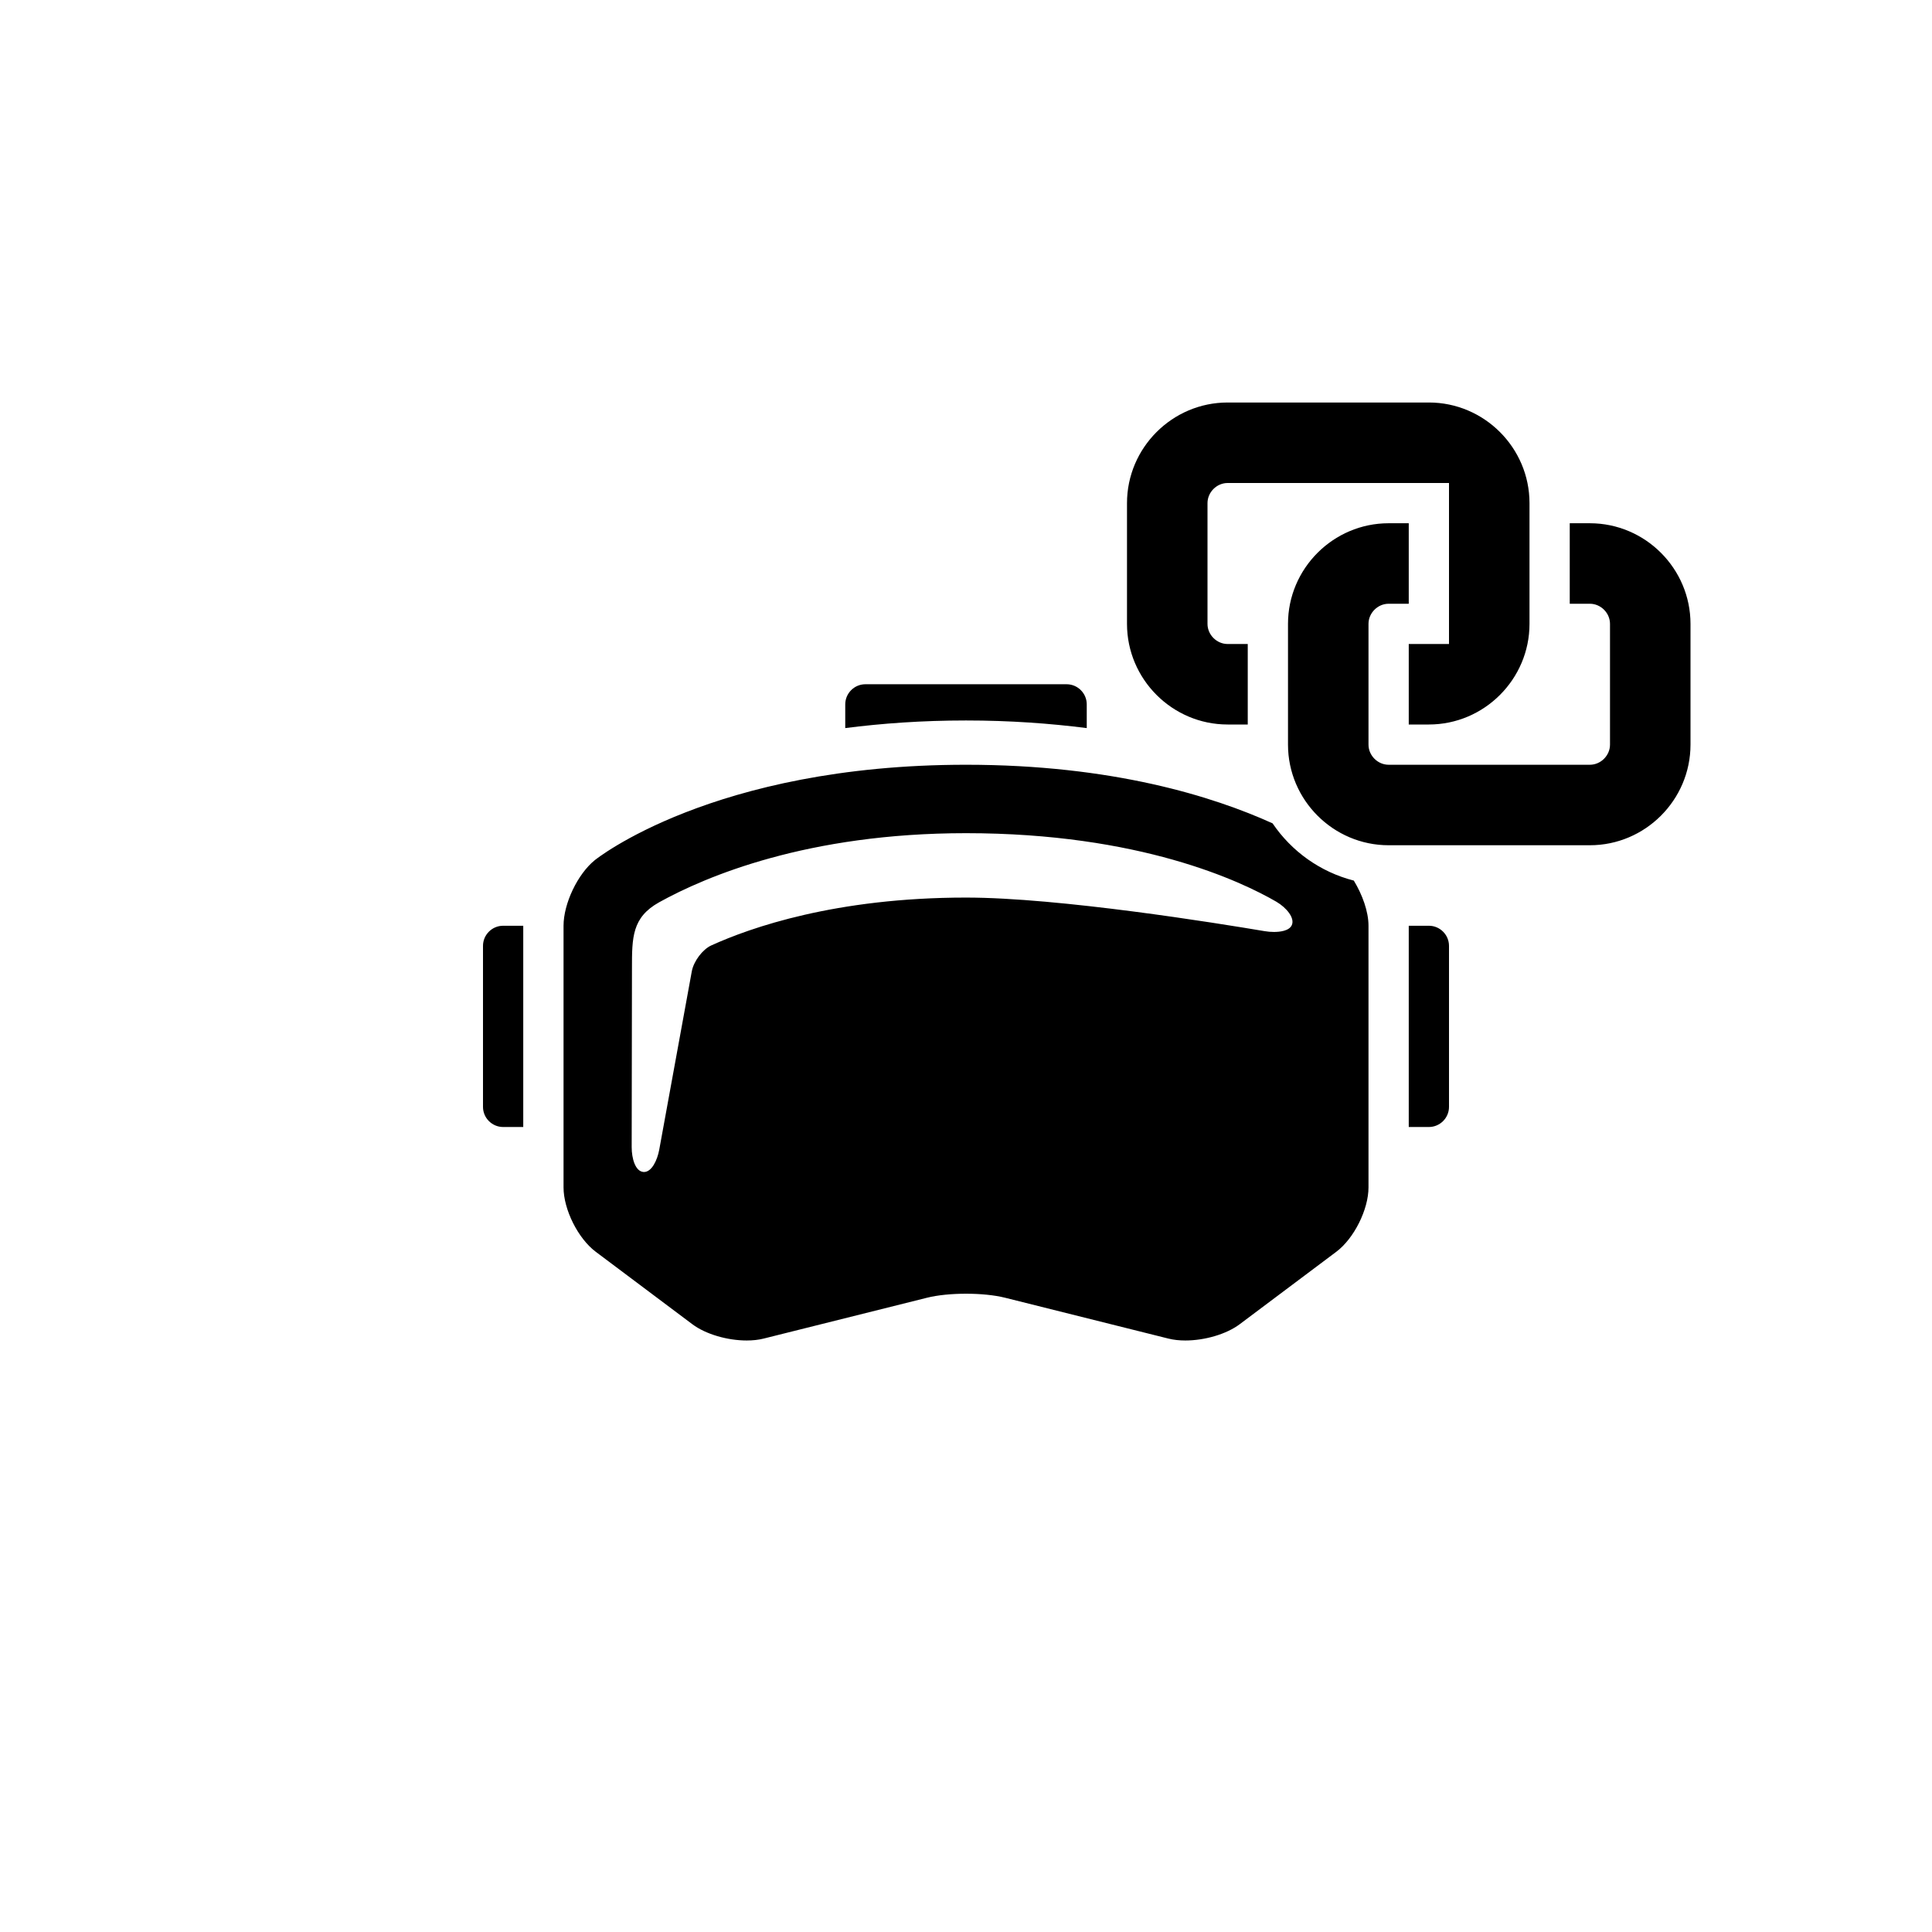 <?xml version="1.0" encoding="utf-8"?>
<!-- Generator: Adobe Illustrator 19.1.0, SVG Export Plug-In . SVG Version: 6.00 Build 0)  -->
<svg version="1.1" id="Layer_1" xmlns="http://www.w3.org/2000/svg" xmlns:xlink="http://www.w3.org/1999/xlink" x="0px" y="0px"
	 viewBox="0 0 48 48" style="enable-background:new 0 0 48 48;" xml:space="preserve">
<g id="vr-paired_2_">
	<path d="M13,23l0,5h-0.5c-0.275,0-0.5-0.225-0.5-0.5v-4c0-0.275,0.225-0.5,0.5-0.5H13z M27,18.089V17.5c0-0.275-0.225-0.5-0.5-0.5
		h-5c-0.275,0-0.5,0.225-0.5,0.5v0.589c0.909-0.116,1.902-0.189,3-0.189C25.098,17.9,26.092,17.974,27,18.089z M35.5,23H35l0,5h0.5
		c0.275,0,0.5-0.225,0.5-0.5v-4C36,23.225,35.775,23,35.5,23z M33.635,21.878C33.849,22.23,34,22.649,34,23l0,6.5
		c0,0.55-0.36,1.27-0.8,1.6l-2.4,1.8c-0.335,0.251-0.876,0.404-1.351,0.404c-0.149,0-0.291-0.015-0.419-0.047l-4.059-1.015
		c-0.267-0.067-0.618-0.1-0.97-0.1c-0.352,0-0.703,0.033-0.97,0.1l-4.06,1.015c-0.127,0.032-0.27,0.047-0.419,0.047
		c-0.475,0-1.016-0.153-1.351-0.404l-2.4-1.8c-0.44-0.33-0.8-1.05-0.8-1.6l0-6.5c0-0.55,0.349-1.284,0.777-1.63
		c0,0,2.921-2.37,9.224-2.37c3.637,0,6.141,0.788,7.615,1.456C32.088,21.151,32.799,21.664,33.635,21.878z M31.714,22.405
		C30.832,21.893,28.315,20.7,24,20.7c-3.938,0-6.466,1.075-7.622,1.716c-0.677,0.376-0.677,0.878-0.677,1.639L15.694,28.5
		c0,0.285,0.091,0.6,0.29,0.617L16,29.118c0.19,0,0.33-0.288,0.379-0.556l0.809-4.432c0.046-0.247,0.266-0.541,0.481-0.64
		C18.643,23.047,20.761,22.3,24,22.3c2.313,0,6.262,0.639,7.417,0.834c0.081,0.014,0.16,0.02,0.234,0.02
		c0.138,0,0.379-0.022,0.444-0.171C32.173,22.807,31.963,22.552,31.714,22.405z M39.5,13H39v2h0.5c0.271,0,0.5,0.229,0.5,0.5v3
		c0,0.271-0.229,0.5-0.5,0.5h-5c-0.271,0-0.5-0.229-0.5-0.5v-3c0-0.271,0.229-0.5,0.5-0.5H35v-2h-0.5c-1.375,0-2.5,1.125-2.5,2.5v3
		c0,1.375,1.125,2.5,2.5,2.5h5c1.375,0,2.5-1.125,2.5-2.5v-3C42,14.125,40.875,13,39.5,13z M38,12.5v3c0,1.375-1.125,2.5-2.5,2.5H35
		v-2h1v-0.5V12h-5.5c-0.271,0-0.5,0.229-0.5,0.5v3c0,0.271,0.229,0.5,0.5,0.5H31v2h-0.5c-1.375,0-2.5-1.125-2.5-2.5v-3
		c0-1.375,1.125-2.5,2.5-2.5h5C36.875,10,38,11.125,38,12.5z"/>
</g>
</svg>
